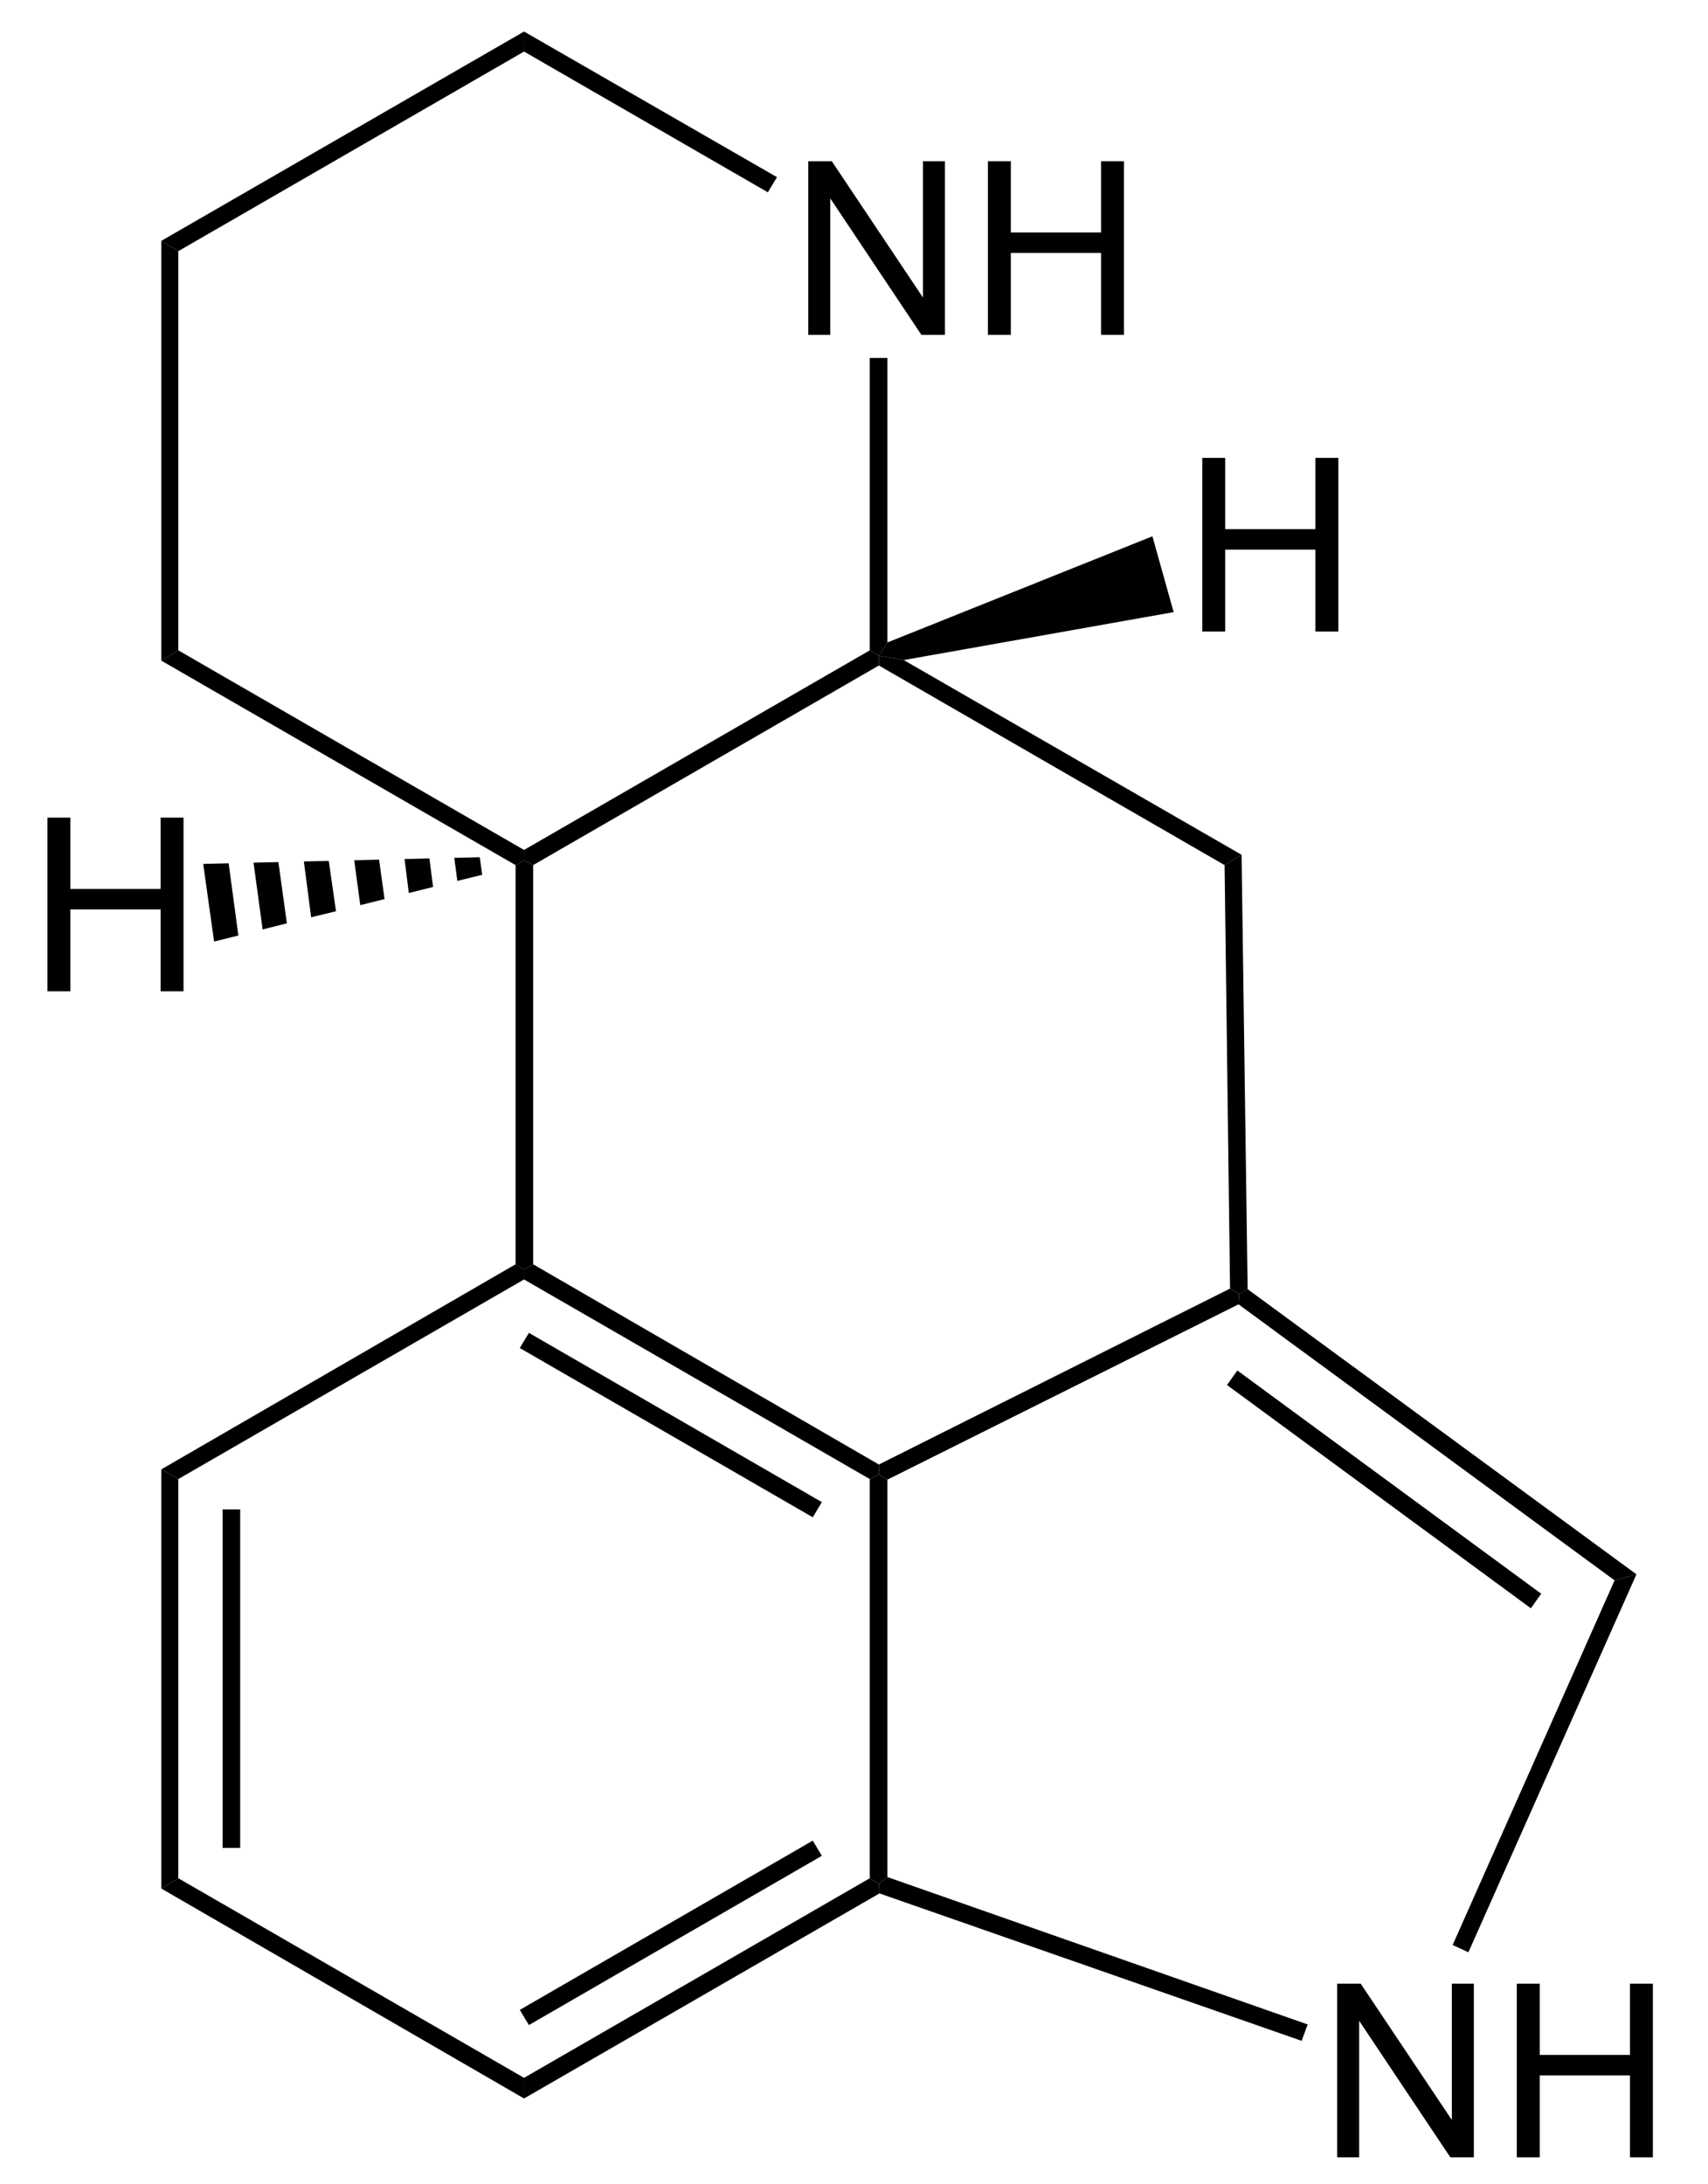 <?xml version="1.0" encoding="UTF-8"?>
<!-- Converted by misc2svg (http://www.network-science.de/tools/misc2svg/) -->
<svg xmlns="http://www.w3.org/2000/svg" xmlns:xlink="http://www.w3.org/1999/xlink" width="176pt" height="225pt" viewBox="0 0 176 225" version="1.1">
<defs>
<clipPath id="clip1">
  <path d="M 0 225 L 176.25 225 L 176.25 0 L 0 0 L 0 225 Z M 0 225 "/>
</clipPath>
</defs>
<g id="misc2svg">
<g clip-path="url(#clip1)" clip-rule="nonzero">
<path style=" stroke:none;fill-rule: nonzero; fill: rgb(0%,0%,0%); fill-opacity: 1;" d="M 18.375 193.5 L 16.625 194.562 L 16.625 151.375 L 18.375 152.375 L 18.375 193.5 Z M 18.375 193.5 "/>
<path style=" stroke:none;fill-rule: nonzero; fill: rgb(0%,0%,0%); fill-opacity: 1;" d="M 22.938 190.375 L 24.75 190.375 L 24.75 155.5 L 22.938 155.5 L 22.938 190.375 Z M 22.938 190.375 "/>
<path style=" stroke:none;fill-rule: nonzero; fill: rgb(0%,0%,0%); fill-opacity: 1;" d="M 54 214.062 L 54 216.188 L 16.625 194.562 L 18.375 193.5 L 54 214.062 Z M 54 214.062 "/>
<path style=" stroke:none;fill-rule: nonzero; fill: rgb(0%,0%,0%); fill-opacity: 1;" d="M 89.625 193.5 L 90.562 194.062 L 90.625 195.062 L 54 216.188 L 54 214.062 L 89.625 193.5 Z M 89.625 193.5 "/>
<path style=" stroke:none;fill-rule: nonzero; fill: rgb(0%,0%,0%); fill-opacity: 1;" d="M 83.75 189.625 L 84.688 191.188 L 54.5 208.625 L 53.562 207.062 L 83.75 189.625 Z M 83.75 189.625 "/>
<path style=" stroke:none;fill-rule: nonzero; fill: rgb(0%,0%,0%); fill-opacity: 1;" d="M 89.625 152.375 L 90.562 151.875 L 91.438 152.438 L 91.438 193.375 L 90.562 194.062 L 89.625 193.5 L 89.625 152.375 Z M 89.625 152.375 "/>
<path style=" stroke:none;fill-rule: nonzero; fill: rgb(0%,0%,0%); fill-opacity: 1;" d="M 54 131.812 L 54 130.812 L 54.938 130.25 L 90.562 150.875 L 90.562 151.875 L 89.625 152.375 L 54 131.812 Z M 54 131.812 "/>
<path style=" stroke:none;fill-rule: nonzero; fill: rgb(0%,0%,0%); fill-opacity: 1;" d="M 53.562 138.875 L 54.5 137.312 L 84.688 154.75 L 83.75 156.312 L 53.562 138.875 Z M 53.562 138.875 "/>
<path style=" stroke:none;fill-rule: nonzero; fill: rgb(0%,0%,0%); fill-opacity: 1;" d="M 18.375 152.375 L 16.625 151.375 L 53.125 130.25 L 54 130.812 L 54 131.812 L 18.375 152.375 Z M 18.375 152.375 "/>
<path style=" stroke:none;fill-rule: nonzero; fill: rgb(0%,0%,0%); fill-opacity: 1;" d="M 126.75 132.75 L 127.688 133.312 L 127.625 134.375 L 91.438 152.438 L 90.562 151.875 L 90.562 150.875 L 126.75 132.75 Z M 126.75 132.75 "/>
<path style=" stroke:none;fill-rule: nonzero; fill: rgb(0%,0%,0%); fill-opacity: 1;" d="M 126.188 89.125 L 127.938 88.062 L 128.562 132.812 L 127.688 133.312 L 126.75 132.75 L 126.188 89.125 Z M 126.188 89.125 "/>
<path style=" stroke:none;fill-rule: nonzero; fill: rgb(0%,0%,0%); fill-opacity: 1;" d="M 90.562 68.562 L 90.562 67.562 L 93.125 68 L 127.938 88.062 L 126.188 89.125 L 90.562 68.562 Z M 90.562 68.562 "/>
<path style=" stroke:none;fill-rule: nonzero; fill: rgb(0%,0%,0%); fill-opacity: 1;" d="M 54.938 89.125 L 54 88.625 L 54 87.562 L 89.625 67 L 90.562 67.562 L 90.562 68.562 L 54.938 89.125 Z M 54.938 89.125 "/>
<path style=" stroke:none;fill-rule: nonzero; fill: rgb(0%,0%,0%); fill-opacity: 1;" d="M 54.938 130.25 L 54 130.812 L 53.125 130.25 L 53.125 89.125 L 54 88.625 L 54.938 89.125 L 54.938 130.25 Z M 54.938 130.25 "/>
<path style=" stroke:none;fill-rule: nonzero; fill: rgb(0%,0%,0%); fill-opacity: 1;" d="M 83.289 34.5 L 83.289 16.609 L 85.711 16.609 L 95.105 30.652 L 95.105 16.609 L 97.371 16.609 L 97.371 34.5 L 94.949 34.5 L 85.555 20.438 L 85.555 34.5 L 83.289 34.5 Z M 83.289 34.5 "/>
<path style=" stroke:none;fill-rule: nonzero; fill: rgb(0%,0%,0%); fill-opacity: 1;" d="M 101.797 34.5 L 101.797 16.609 L 104.16 16.609 L 104.16 23.953 L 113.457 23.953 L 113.457 16.609 L 115.82 16.609 L 115.82 34.5 L 113.457 34.5 L 113.457 26.062 L 104.16 26.062 L 104.16 34.5 L 101.797 34.5 Z M 101.797 34.5 "/>
<path style=" stroke:none;fill-rule: nonzero; fill: rgb(0%,0%,0%); fill-opacity: 1;" d="M 89.625 36.875 L 91.438 36.875 L 91.438 66.188 L 90.562 67.562 L 89.625 67 L 89.625 36.875 Z M 89.625 36.875 "/>
<path style=" stroke:none;fill-rule: nonzero; fill: rgb(0%,0%,0%); fill-opacity: 1;" d="M 54 5.312 L 54 3.25 L 80.062 18.25 L 79.125 19.812 L 54 5.312 Z M 54 5.312 "/>
<path style=" stroke:none;fill-rule: nonzero; fill: rgb(0%,0%,0%); fill-opacity: 1;" d="M 18.375 25.875 L 16.625 24.812 L 54 3.25 L 54 5.312 L 18.375 25.875 Z M 18.375 25.875 "/>
<path style=" stroke:none;fill-rule: nonzero; fill: rgb(0%,0%,0%); fill-opacity: 1;" d="M 18.375 67 L 16.625 68.062 L 16.625 24.812 L 18.375 25.875 L 18.375 67 Z M 18.375 67 "/>
<path style=" stroke:none;fill-rule: nonzero; fill: rgb(0%,0%,0%); fill-opacity: 1;" d="M 54 87.562 L 54 88.625 L 53.125 89.125 L 16.625 68.062 L 18.375 67 L 54 87.562 Z M 54 87.562 "/>
<path style=" stroke:none;fill-rule: nonzero; fill: rgb(0%,0%,0%); fill-opacity: 1;" d="M 168.625 162.188 L 166.375 162.812 L 127.625 134.375 L 127.688 133.312 L 128.562 132.812 L 168.625 162.188 Z M 168.625 162.188 "/>
<path style=" stroke:none;fill-rule: nonzero; fill: rgb(0%,0%,0%); fill-opacity: 1;" d="M 158.812 164.188 L 157.75 165.688 L 126.438 142.688 L 127.5 141.188 L 158.812 164.188 Z M 158.812 164.188 "/>
<path style=" stroke:none;fill-rule: nonzero; fill: rgb(0%,0%,0%); fill-opacity: 1;" d="M 137.789 222.25 L 137.789 204.359 L 140.211 204.359 L 149.605 218.402 L 149.605 204.359 L 151.871 204.359 L 151.871 222.25 L 149.449 222.25 L 140.055 208.188 L 140.055 222.25 L 137.789 222.25 Z M 137.789 222.25 "/>
<path style=" stroke:none;fill-rule: nonzero; fill: rgb(0%,0%,0%); fill-opacity: 1;" d="M 156.297 222.25 L 156.297 204.359 L 158.66 204.359 L 158.66 211.703 L 167.957 211.703 L 167.957 204.359 L 170.32 204.359 L 170.32 222.25 L 167.957 222.25 L 167.957 213.812 L 158.66 213.812 L 158.66 222.25 L 156.297 222.25 Z M 156.297 222.25 "/>
<path style=" stroke:none;fill-rule: nonzero; fill: rgb(0%,0%,0%); fill-opacity: 1;" d="M 134.75 208.562 L 134.125 210.25 L 90.625 195.062 L 90.562 194.062 L 91.438 193.375 L 134.75 208.562 Z M 134.75 208.562 "/>
<path style=" stroke:none;fill-rule: nonzero; fill: rgb(0%,0%,0%); fill-opacity: 1;" d="M 151.312 201.125 L 149.688 200.375 L 166.375 162.812 L 168.625 162.188 L 151.312 201.125 Z M 151.312 201.125 "/>
<path style=" stroke:none;fill-rule: nonzero; fill: rgb(0%,0%,0%); fill-opacity: 1;" d="M 123.887 65.062 L 123.887 47.172 L 126.25 47.172 L 126.25 54.516 L 135.547 54.516 L 135.547 47.172 L 137.91 47.172 L 137.91 65.062 L 135.547 65.062 L 135.547 56.625 L 126.25 56.625 L 126.25 65.062 L 123.887 65.062 Z M 123.887 65.062 "/>
<path style=" stroke:none;fill-rule: nonzero; fill: rgb(0%,0%,0%); fill-opacity: 1;" d="M 118.75 55.25 L 120.938 63.062 L 93.125 68 L 90.562 67.562 L 91.438 66.188 L 118.75 55.25 Z M 118.75 55.25 "/>
<path style=" stroke:none;fill-rule: nonzero; fill: rgb(0%,0%,0%); fill-opacity: 1;" d="M 4.887 102.125 L 4.887 84.234 L 7.25 84.234 L 7.25 91.578 L 16.547 91.578 L 16.547 84.234 L 18.91 84.234 L 18.91 102.125 L 16.547 102.125 L 16.547 93.688 L 7.25 93.688 L 7.25 102.125 L 4.887 102.125 Z M 4.887 102.125 "/>
<path style=" stroke:none;fill-rule: nonzero; fill: rgb(0%,0%,0%); fill-opacity: 1;" d="M 22.062 97 L 20.938 89 L 23.562 88.938 L 24.562 96.375 L 22.062 97 Z M 22.062 97 "/>
<path style=" stroke:none;fill-rule: nonzero; fill: rgb(0%,0%,0%); fill-opacity: 1;" d="M 27.062 95.75 L 26.125 88.875 L 28.688 88.812 L 29.562 95.125 L 27.062 95.75 Z M 27.062 95.75 "/>
<path style=" stroke:none;fill-rule: nonzero; fill: rgb(0%,0%,0%); fill-opacity: 1;" d="M 32.062 94.5 L 31.312 88.75 L 33.875 88.688 L 34.625 93.875 L 32.062 94.5 Z M 32.062 94.5 "/>
<path style=" stroke:none;fill-rule: nonzero; fill: rgb(0%,0%,0%); fill-opacity: 1;" d="M 37.125 93.25 L 36.5 88.625 L 39.062 88.562 L 39.625 92.625 L 37.125 93.25 Z M 37.125 93.25 "/>
<path style=" stroke:none;fill-rule: nonzero; fill: rgb(0%,0%,0%); fill-opacity: 1;" d="M 42.125 92 L 41.688 88.5 L 44.25 88.438 L 44.625 91.375 L 42.125 92 Z M 42.125 92 "/>
<path style=" stroke:none;fill-rule: nonzero; fill: rgb(0%,0%,0%); fill-opacity: 1;" d="M 47.125 90.75 L 46.812 88.375 L 49.438 88.312 L 49.688 90.125 L 47.125 90.75 Z M 47.125 90.75 "/>
</g>
</g>
</svg>
